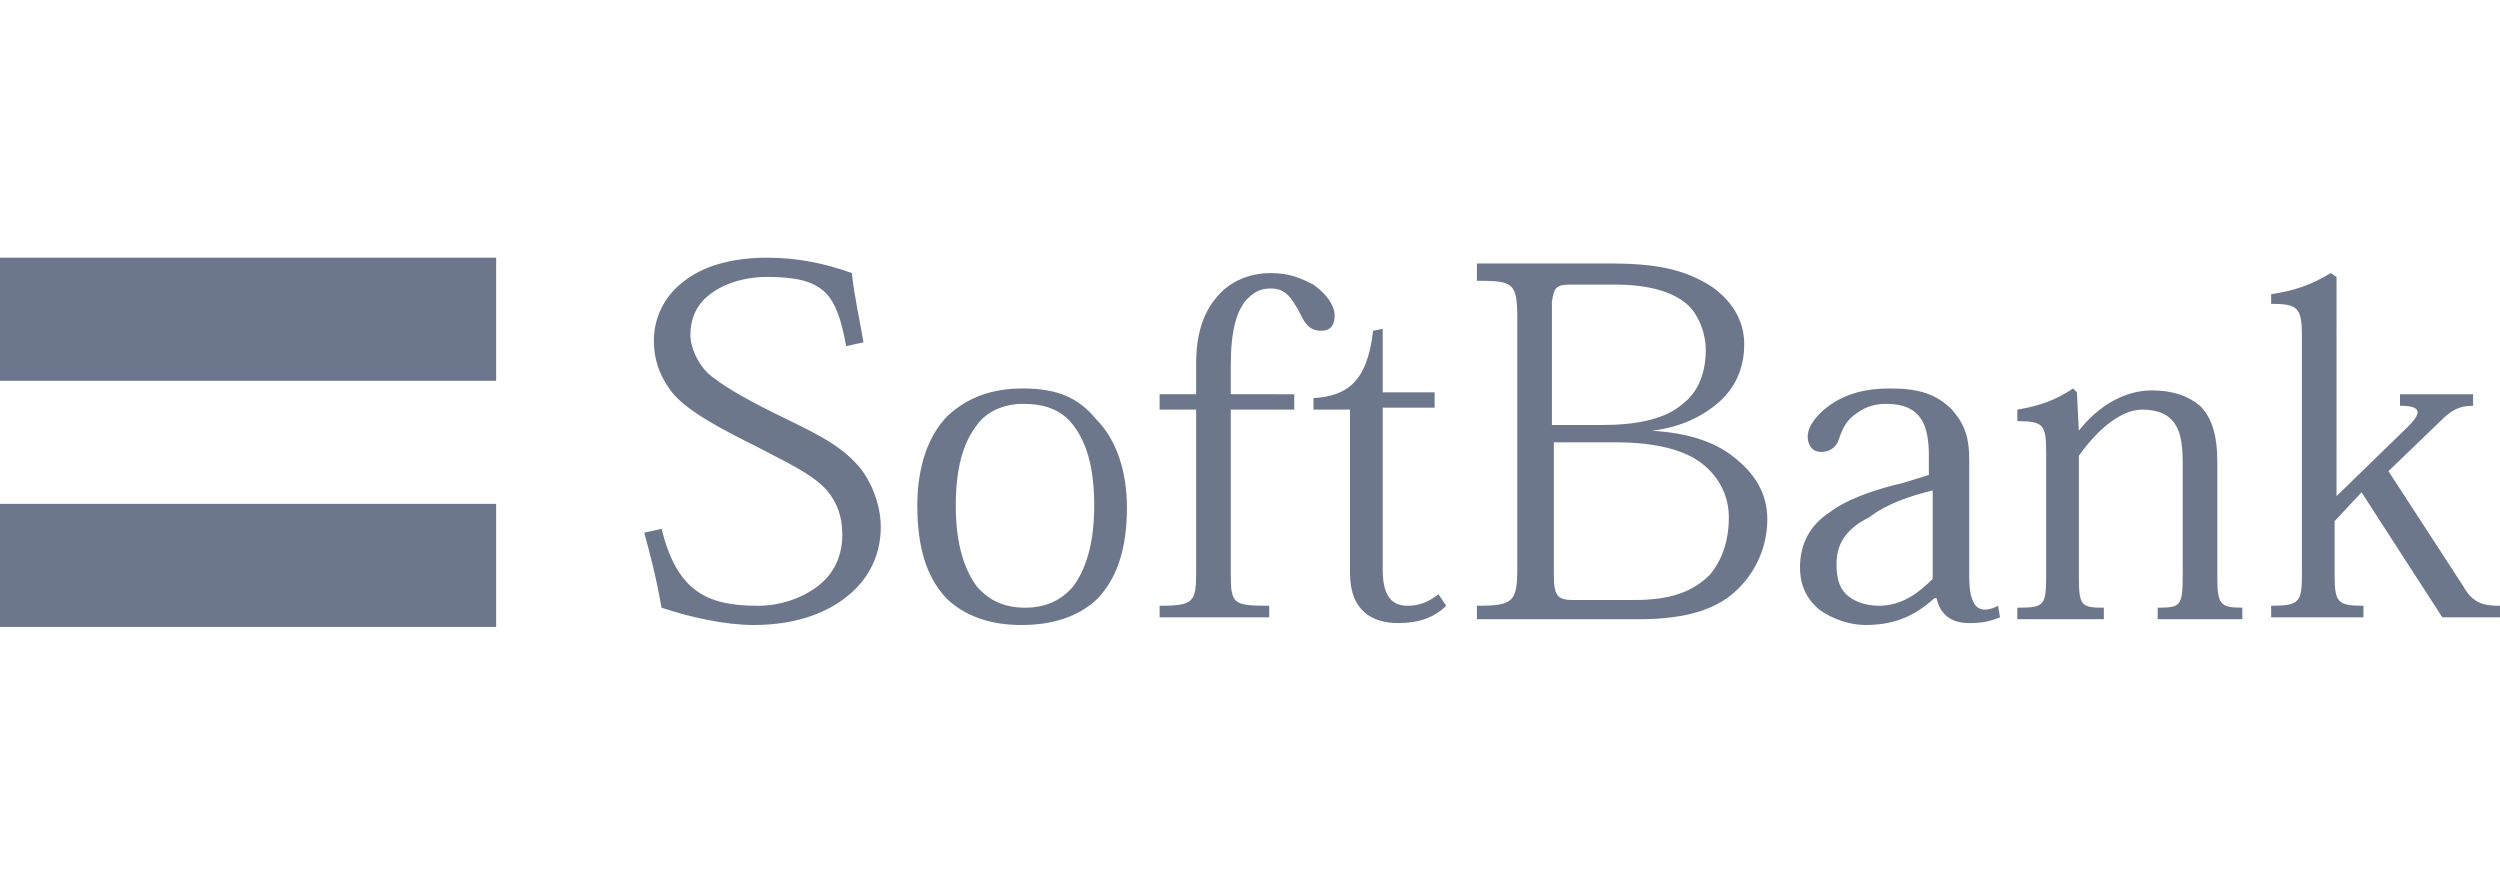 <?xml version="1.0" encoding="utf-8"?>
<!-- Generator: Adobe Illustrator 24.1.2, SVG Export Plug-In . SVG Version: 6.00 Build 0)  -->
<svg version="1.1" id="Layer_1" xmlns="http://www.w3.org/2000/svg" xmlns:xlink="http://www.w3.org/1999/xlink" x="0px" y="0px"
	 viewBox="0 0 130 46" style="enable-background:new 0 0 130 46;" xml:space="preserve">
<style type="text/css">
	.st0{fill-rule:evenodd;clip-rule:evenodd;fill:#6C778C;}
</style>
<g id="Page-1">
	<g id="Customer" transform="translate(-345, -38)">
		<g id="softbank" transform="translate(345, 38)">
			<path id="Fill-1" class="st0" d="M0,19.8h25.8v-6.4H0V19.8z M0,32.6h25.8v-6.4H0V32.6z"/>
			<path id="Fill-2" class="st0" d="M100.5,25.5v4.6c-0.6,0.6-1.5,1.4-2.8,1.4c-0.8,0-1.4-0.3-1.7-0.6c-0.4-0.4-0.5-0.9-0.5-1.6
				c0-1.2,0.7-1.9,1.7-2.4C98.1,26.2,99.3,25.8,100.5,25.5L100.5,25.5z M80.8,23H84c2.1,0,3.6,0.4,4.5,1.1s1.4,1.7,1.4,2.8
				c0,1.3-0.4,2.3-1,3c-0.9,0.9-2.1,1.3-3.9,1.3h-3.2c-0.8,0-1-0.2-1-1.3V23z M53.2,21c1.1,0,2,0.3,2.6,1.1c0.7,0.9,1.1,2.2,1.1,4.2
				c0,2.1-0.5,3.4-1.1,4.2c-0.6,0.7-1.4,1.1-2.5,1.1s-1.9-0.4-2.5-1.1c-0.6-0.8-1.1-2.1-1.1-4.2c0-2,0.4-3.3,1.1-4.2
				C51.3,21.4,52.2,21,53.2,21L53.2,21z M107.8,20.2c-0.9,0.6-1.7,0.9-2.9,1.1v0.6c1.4,0,1.5,0.2,1.5,1.7v6.3c0,1.6-0.1,1.7-1.5,1.7
				v0.6h4.5v-0.6c-1.2,0-1.3-0.1-1.3-1.7v-6.2c1-1.4,2.2-2.4,3.3-2.4c0.7,0,1.2,0.2,1.5,0.5c0.5,0.5,0.6,1.3,0.6,2.3v5.8
				c0,1.6-0.1,1.7-1.3,1.7v0.6h4.4v-0.6c-1.2,0-1.3-0.2-1.3-1.7V24c0-1.4-0.3-2.3-0.9-2.9c-0.6-0.5-1.4-0.8-2.5-0.8
				c-1.4,0-2.8,0.8-3.8,2.1l0,0l-0.1-2L107.8,20.2z M98.3,20.2c-1.4,0-2.2,0.3-2.9,0.7c-0.8,0.5-1.4,1.2-1.4,1.8
				c0,0.4,0.2,0.8,0.7,0.8s0.8-0.3,0.9-0.6c0.2-0.6,0.4-1,0.8-1.3c0.5-0.4,1-0.6,1.7-0.6c0.9,0,1.5,0.3,1.8,0.8
				c0.3,0.4,0.4,1.2,0.4,1.8v1.1L99,25.1c-1.7,0.4-3,0.9-3.8,1.5c-1.1,0.7-1.6,1.7-1.6,2.9c0,1,0.4,1.7,1,2.2
				c0.7,0.5,1.6,0.8,2.4,0.8c1.7,0,2.7-0.6,3.6-1.4h0.1c0.2,0.9,0.8,1.3,1.7,1.3c0.7,0,1.1-0.1,1.6-0.3l-0.1-0.6
				c-0.2,0.1-0.4,0.2-0.7,0.2c-0.5,0-0.8-0.5-0.8-1.7v-6.1c0-1.1-0.2-1.8-0.9-2.6C100.7,20.5,99.8,20.2,98.3,20.2L98.3,20.2z
				 M53.2,20.2c-1.7,0-2.9,0.5-3.9,1.4c-1,1-1.6,2.6-1.6,4.7c0,2.4,0.6,3.9,1.6,4.9c1,0.9,2.3,1.3,3.8,1.3c1.6,0,2.9-0.4,3.9-1.3
				c1-1,1.6-2.5,1.6-4.8c0-2-0.6-3.6-1.6-4.6C56.1,20.7,55,20.2,53.2,20.2L53.2,20.2z M71.4,17.2c-0.3,2.7-1.4,3.4-3.1,3.5v0.6h1.9
				v8.5c0,2,1.2,2.6,2.5,2.6c1.1,0,1.9-0.3,2.5-0.9l-0.4-0.6c-0.5,0.4-1,0.6-1.6,0.6c-0.9,0-1.3-0.6-1.3-1.9v-8.4h2.7v-0.8h-2.7
				v-3.3L71.4,17.2L71.4,17.2z M81.6,14.8H84c1.8,0,3,0.4,3.7,1c0.6,0.5,1,1.5,1,2.4c0,1.2-0.4,2.2-1.2,2.8
				c-0.9,0.8-2.4,1.1-4.2,1.1h-2.6v-6.4C80.8,15,80.9,14.8,81.6,14.8L81.6,14.8z M121.2,14.2c-1,0.6-1.8,0.9-3.1,1.1v0.5
				c1.4,0,1.6,0.2,1.6,1.7v12.3c0,1.5-0.1,1.7-1.6,1.7v0.6h4.8v-0.6c-1.4,0-1.5-0.2-1.5-1.7v-2.7l1.4-1.5l4.2,6.5h3v-0.6
				c-0.8,0-1.4-0.1-1.9-1l-3.9-6l2.7-2.6c0.6-0.6,1-0.8,1.7-0.8v-0.6h-3.8v0.6c1.2,0,1.1,0.4,0.4,1.1l-3.7,3.6l0,0V14.4L121.2,14.2z
				 M66.1,14.2c-1.1,0-2,0.4-2.6,1c-0.9,0.9-1.3,2.1-1.3,3.7v1.6h-1.9v0.8h1.9v8.4c0,1.6-0.1,1.8-1.9,1.8v0.6H66v-0.6
				c-1.9,0-2-0.1-2-1.7v-8.5h3.3v-0.8H64V19c0-1.8,0.3-2.8,0.8-3.4c0.4-0.4,0.7-0.6,1.3-0.6c0.8,0,1.1,0.6,1.4,1.1
				c0.3,0.6,0.5,1.1,1.2,1.1c0.5,0,0.7-0.3,0.7-0.8c0-0.5-0.4-1.1-1.1-1.6C67.7,14.5,67.1,14.2,66.1,14.2L66.1,14.2z M76.8,13.8v0.8
				c1.9,0,2.1,0.1,2.1,2v12.9c0,1.8-0.2,2-2.1,2v0.7h8.4c2.7,0,4.2-0.6,5.2-1.6s1.5-2.3,1.5-3.6c0-1.4-0.7-2.4-1.7-3.2
				c-1.1-0.9-2.6-1.3-4.3-1.4l0,0c1.6-0.2,2.7-0.8,3.5-1.5c1-0.9,1.3-2,1.3-3c0-1.3-0.7-2.3-1.7-3c-1.4-0.9-2.9-1.2-5.3-1.2h-6.9
				V13.8z M39.9,13.4c-2,0-3.4,0.5-4.3,1.2c-1.1,0.8-1.6,2-1.6,3.1c0,1,0.3,1.8,0.8,2.5c0.7,1.1,2.9,2.2,4.5,3
				c1.5,0.8,2.9,1.4,3.7,2.3c0.5,0.6,0.8,1.3,0.8,2.3c0,1.2-0.5,2.1-1.3,2.7s-1.9,1-3.1,1c-2.7,0-4.2-0.8-5-4l-0.9,0.2
				c0.3,1.1,0.6,2.2,0.9,3.9c1.5,0.5,3.3,0.9,4.8,0.9c2.3,0,4-0.7,5.1-1.7c1-0.9,1.5-2.1,1.5-3.4s-0.6-2.5-1.1-3.1
				c-1.1-1.3-2.6-1.9-4.6-2.9c-1.6-0.8-2.6-1.4-3.3-2c-0.5-0.5-0.9-1.3-0.9-2c0-0.8,0.3-1.5,0.9-2c0.7-0.6,1.8-1,3.1-1
				c3,0,3.6,0.9,4.1,3.6l0.9-0.2c-0.2-1.2-0.5-2.5-0.6-3.6C42.9,13.7,41.5,13.4,39.9,13.4L39.9,13.4z"/>
		</g>
	</g>
</g>
</svg>
